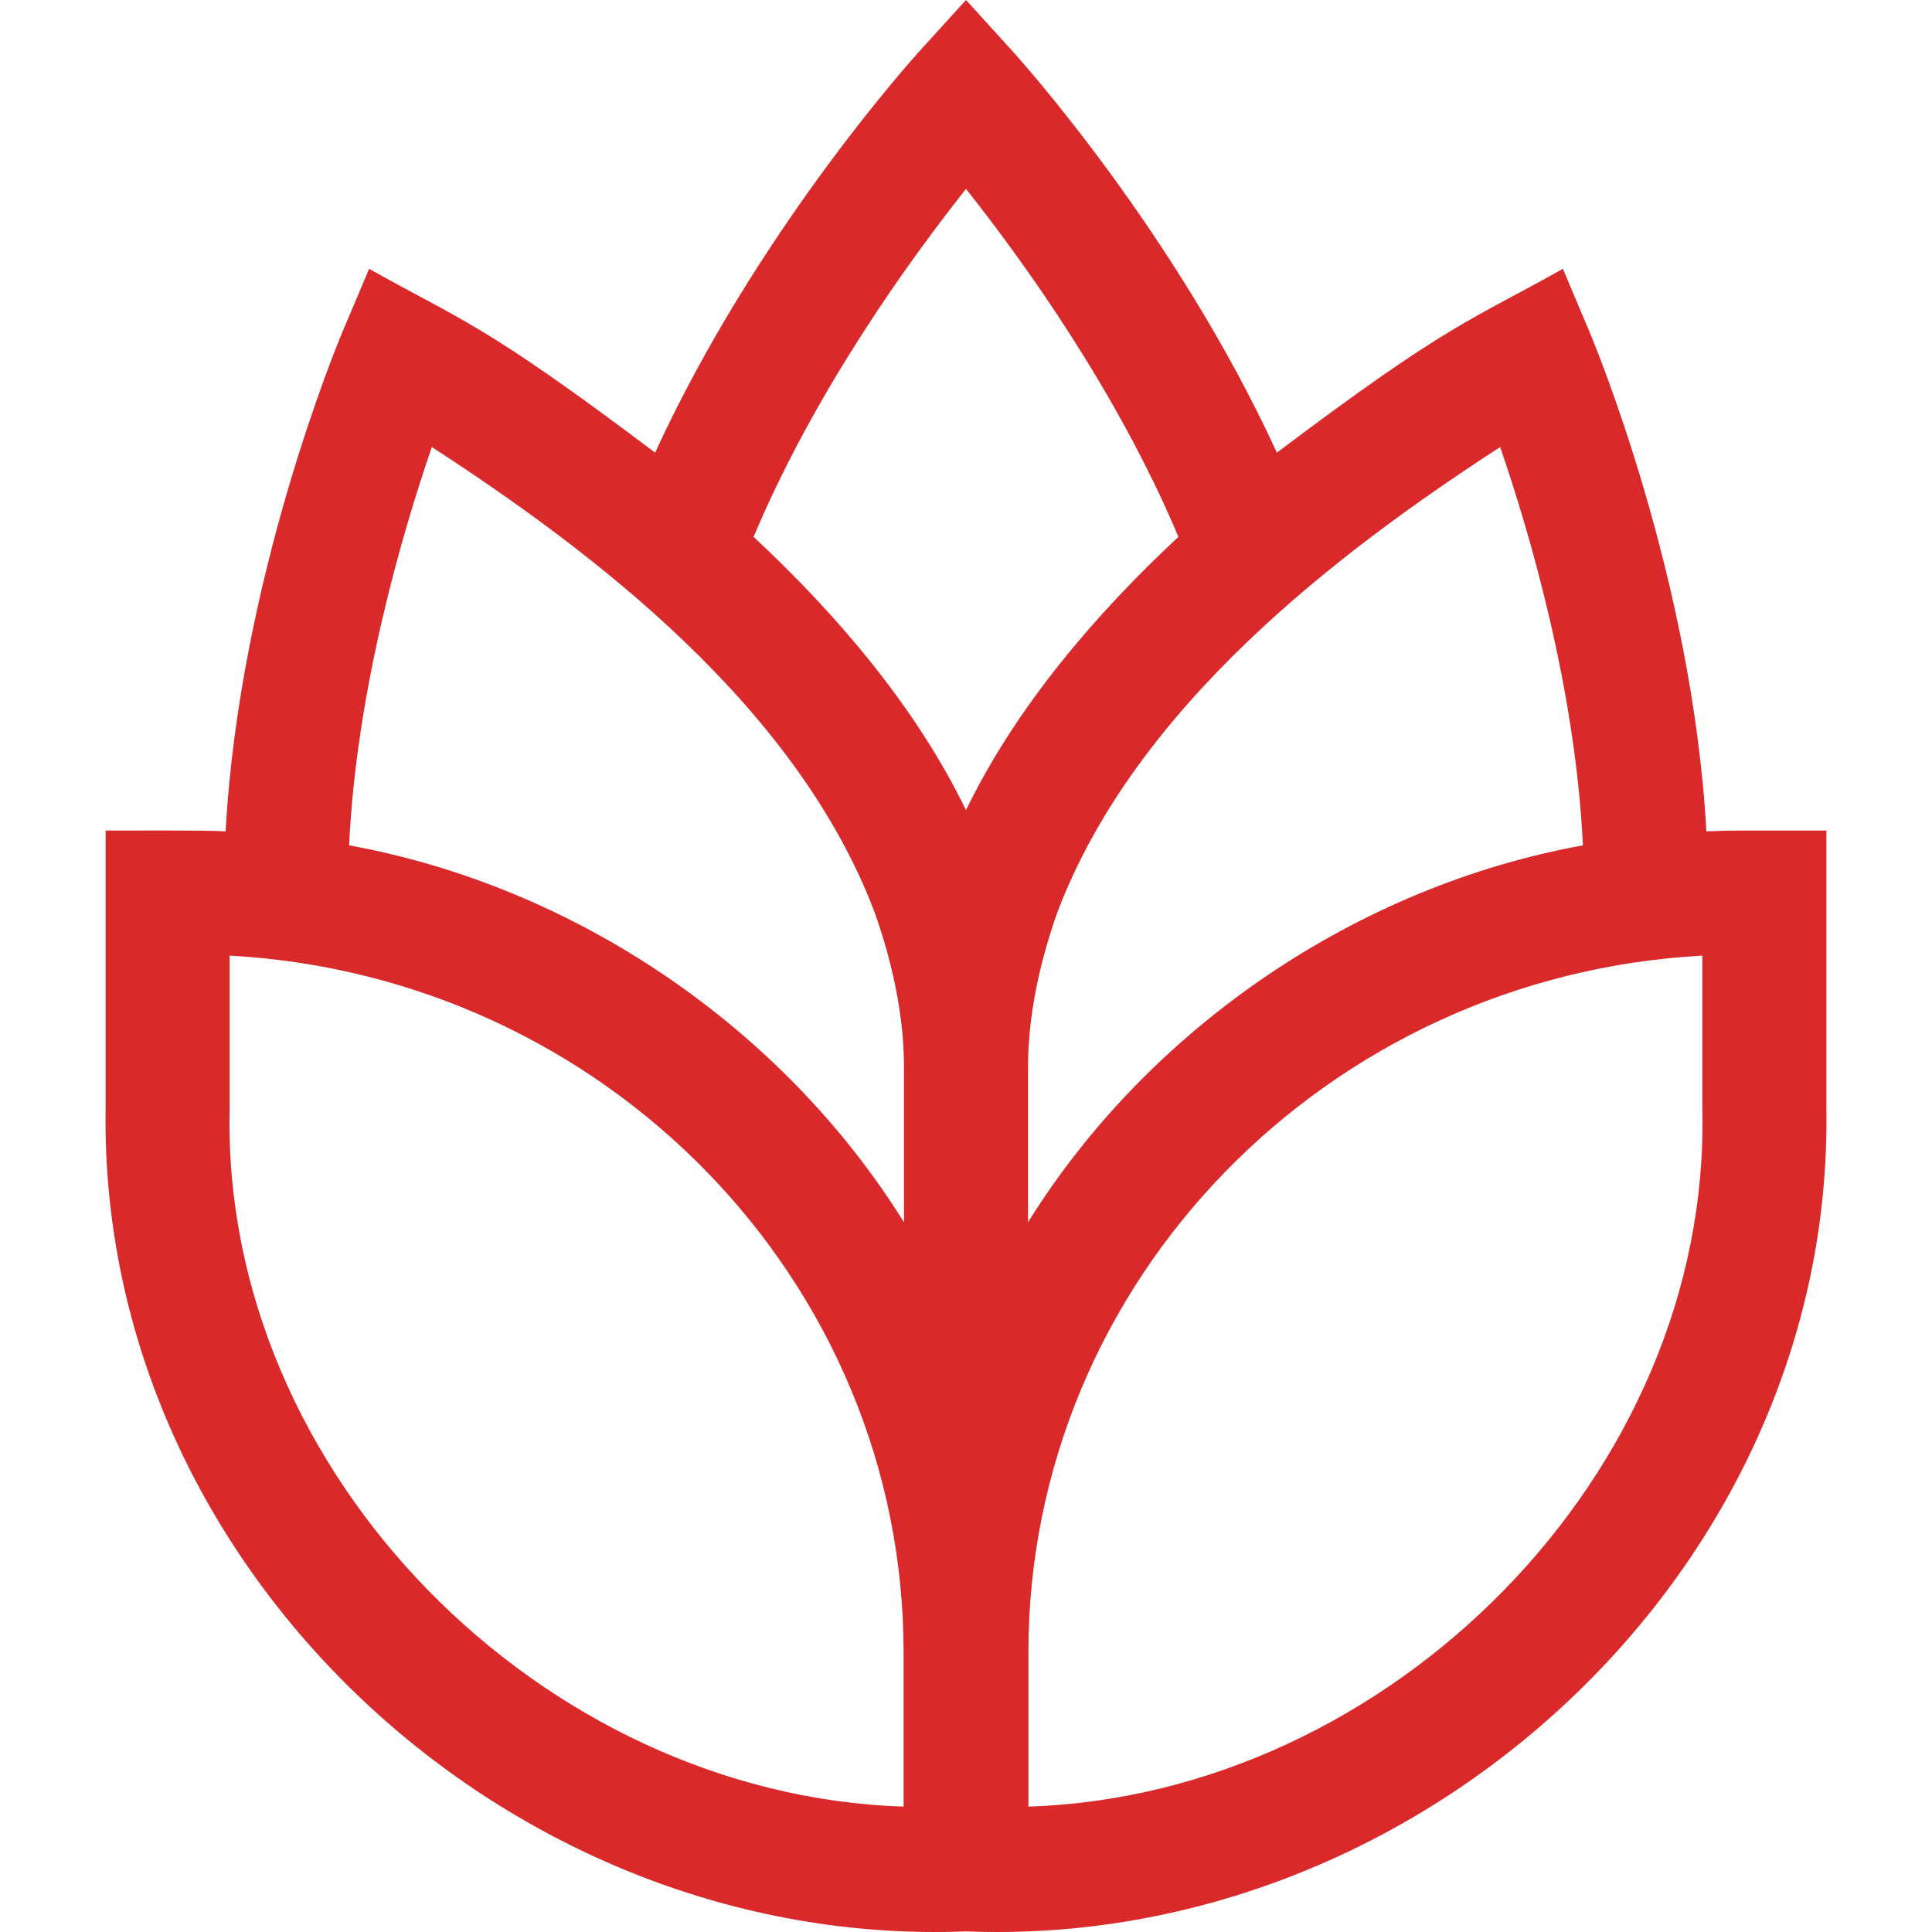 <?xml version="1.0"?>
<svg xmlns="http://www.w3.org/2000/svg" xmlns:xlink="http://www.w3.org/1999/xlink" xmlns:svgjs="http://svgjs.com/svgjs" version="1.1" width="512" height="512" x="0" y="0" viewBox="0 0 467.375 467.375" style="enable-background:new 0 0 512 512" xml:space="preserve" class=""><g><g xmlns="http://www.w3.org/2000/svg"><path d="m421.468 200.919c-2.902 0-5.792.073-8.674.191-3.347-61.134-27.171-118.223-28.295-120.884l-6.42-15.199c-22.112 12.464-27.336 12.907-69.187 44.479-24.493-53.379-62.326-95.339-64.105-97.297l-11.099-12.209-11.099 12.209c-1.789 1.968-39.62 43.923-64.108 97.295-41.9-31.604-47.022-31.983-69.184-44.477l-6.421 15.199c-1.123 2.66-24.948 59.749-28.295 120.884-5.924-.32-22.848-.153-29.03-.191v67.475c-1.624 111.168 97.702 203.204 208.137 198.832 110.432 4.378 209.76-87.679 208.136-198.804.001.001.001-67.502.001-67.502h-20.357zm-58.561-92.771c7.115 20.676 18.195 58.283 20.021 96.356-54.509 9.88-104.809 43.931-134.234 91.177-.001-.164.002-36.395-.001-36.545-.128-11.754 2.237-24.623 7.028-38.249 18.823-49.955 68.105-87.385 107.186-112.739zm-129.219-62.446c13.551 17.077 36.485 48.746 51.384 84.171-19.99 18.632-39.226 41.055-51.384 66.106-12.159-25.051-31.395-47.475-51.386-66.107 14.901-35.428 37.837-67.096 51.386-84.17zm-129.219 62.446c39.095 25.369 88.352 62.771 107.186 112.739 4.791 13.625 7.155 26.494 7.028 38.249v36.546c-29.43-47.25-79.721-81.294-134.236-91.178 1.827-38.073 12.908-75.682 20.022-96.356zm114.124 328.897c-87.427-2.815-165.026-80.612-163.041-168.624-.001.001-.001-37.24-.001-37.24 90.738 4.923 163.027 78.644 163.042 168.542zm193.232-168.595c1.983 87.982-75.633 165.789-163.042 168.595v-37.319c.016-89.901 72.305-163.622 163.042-168.545z" fill="#da292a" data-original="#000000" style="" class=""/></g></g></svg>
